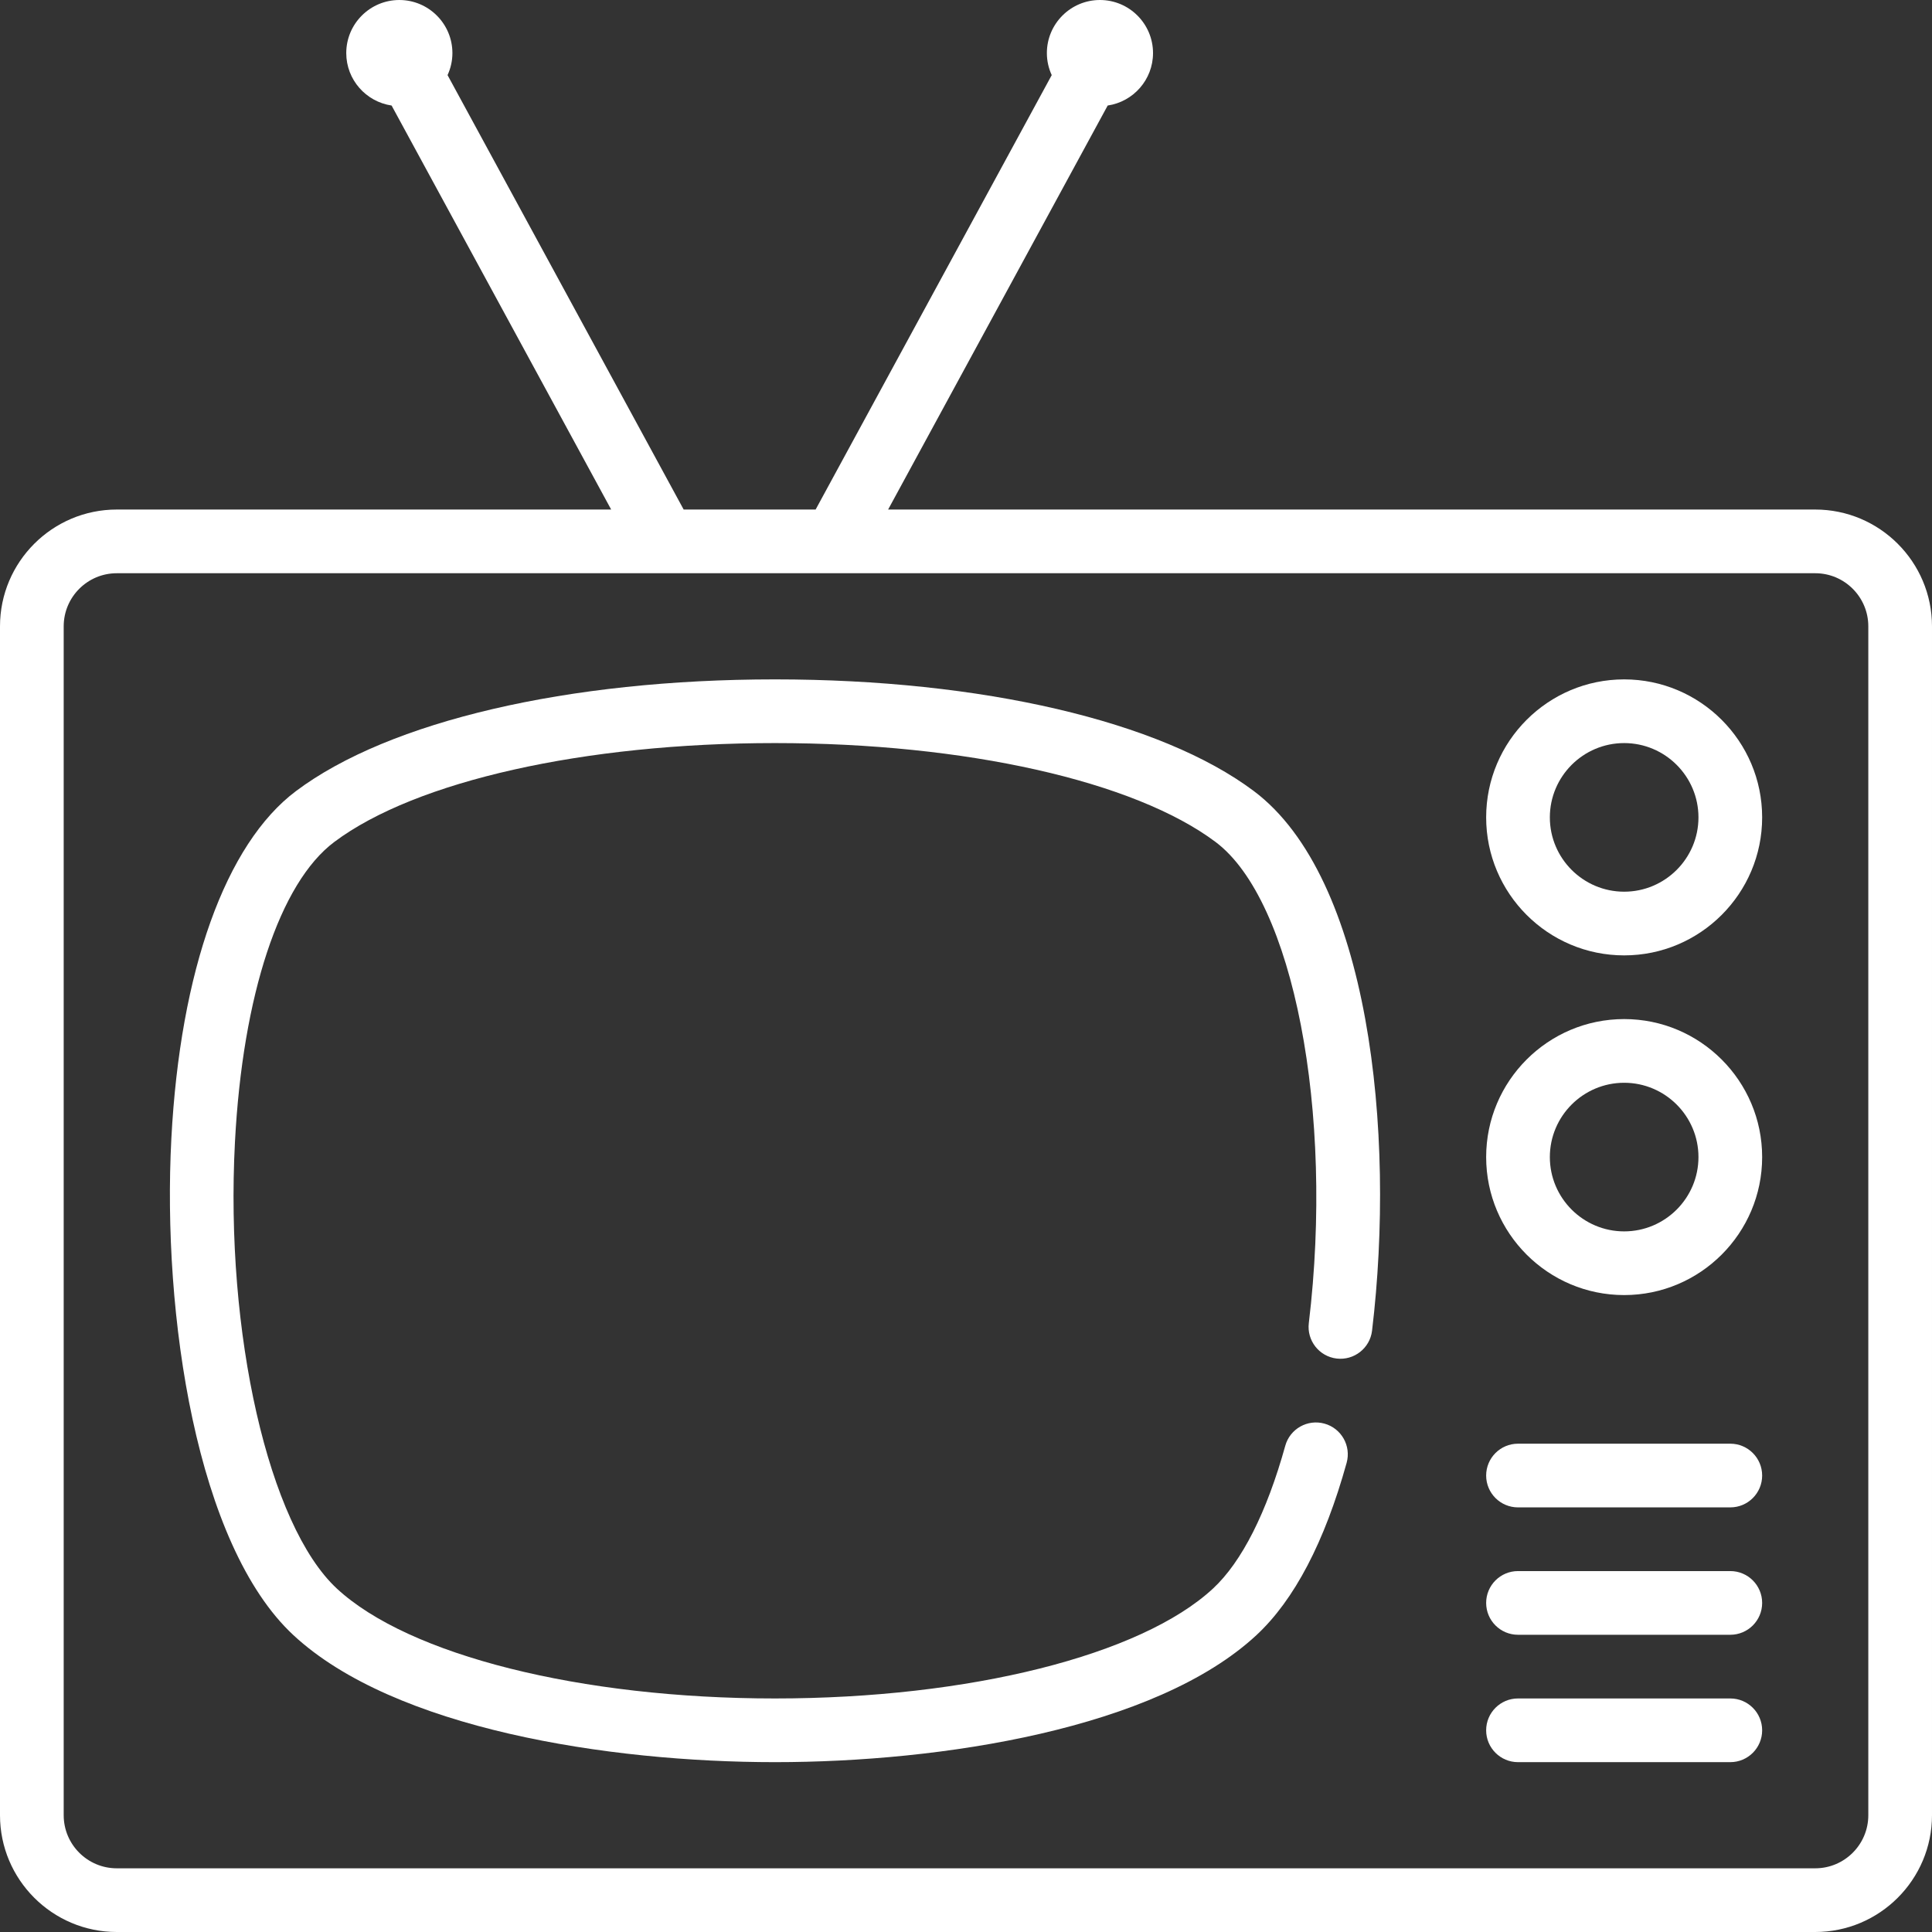 <?xml version="1.0" encoding="iso-8859-1"?>
<!-- Uploaded to: SVG Repo, www.svgrepo.com, Generator: SVG Repo Mixer Tools -->
<!DOCTYPE svg PUBLIC "-//W3C//DTD SVG 1.1//EN" "http://www.w3.org/Graphics/SVG/1.1/DTD/svg11.dtd">
<svg fill="#ffffff" height="800px" width="800px" version="1.1" id="Capa_1" xmlns="http://www.w3.org/2000/svg" xmlns:xlink="http://www.w3.org/1999/xlink" 
	 viewBox="0 0 455 455" xml:space="preserve">
<rect x="0" y="0" width="455" height="455" fill="#333333" stroke="none"/>
<g>
	<path d="M382.5,160c-17.921,0-32.5,14.58-32.5,32.5s14.579,32.5,32.5,32.5s32.5-14.58,32.5-32.5S400.421,160,382.5,160z M382.5,210
		c-9.649,0-17.5-7.851-17.5-17.5s7.851-17.5,17.5-17.5s17.5,7.851,17.5,17.5S392.149,210,382.5,210z"/>
	<path d="M382.5,240c-17.921,0-32.5,14.58-32.5,32.5s14.579,32.5,32.5,32.5s32.5-14.58,32.5-32.5S400.421,240,382.5,240z M382.5,290
		c-9.649,0-17.5-7.851-17.5-17.5s7.851-17.5,17.5-17.5s17.5,7.851,17.5,17.5S392.149,290,382.5,290z"/>
	<path d="M407.5,400h-50c-4.143,0-7.5,3.358-7.5,7.5s3.357,7.5,7.5,7.5h50c4.143,0,7.5-3.358,7.5-7.5S411.643,400,407.5,400z"/>
	<path d="M407.5,370h-50c-4.143,0-7.5,3.358-7.5,7.5s3.357,7.5,7.5,7.5h50c4.143,0,7.5-3.358,7.5-7.5S411.643,370,407.5,370z"/>
	<path d="M407.5,340h-50c-4.143,0-7.5,3.358-7.5,7.5s3.357,7.5,7.5,7.5h50c4.143,0,7.5-3.358,7.5-7.5S411.643,340,407.5,340z"/>
	<path d="M427.5,120H209.159l51.71-95.148c6.029-0.887,10.676-6.08,10.676-12.352c0-6.893-5.607-12.5-12.5-12.5
		s-12.5,5.607-12.5,12.5c0,1.853,0.416,3.607,1.143,5.19L192.086,120h-31.079L105.402,17.69c0.727-1.583,1.143-3.337,1.143-5.19
		c0-6.893-5.607-12.5-12.5-12.5s-12.5,5.607-12.5,12.5c0,6.272,4.648,11.464,10.677,12.352L143.934,120H27.5
		C12.336,120,0,132.336,0,147.5v280C0,442.664,12.336,455,27.5,455h400c15.163,0,27.5-12.336,27.5-27.5v-280
		C455,132.336,442.663,120,427.5,120z M440,427.5c0,6.893-5.607,12.5-12.5,12.5h-400c-6.893,0-12.5-5.607-12.5-12.5v-280
		c0-6.893,5.607-12.5,12.5-12.5h129.031c0.007,0,0.015,0.001,0.022,0.001c0.008,0,0.016-0.001,0.024-0.001h39.938
		c0.008,0,0.016,0.001,0.024,0.001c0.007,0,0.015-0.001,0.022-0.001H427.5c6.893,0,12.5,5.607,12.5,12.5V427.5z"/>
	<path d="M295.288,186.301C273.339,169.832,231.175,160,182.5,160s-90.839,9.832-112.789,26.301
		c-16.584,12.442-27.284,42.286-29.358,81.878c-2.17,41.436,5.903,95.697,28.756,116.916C92.856,407.144,143.253,415,182.5,415
		s89.644-7.856,113.39-29.905c8.923-8.284,16.072-21.94,21.251-40.588c1.108-3.991-1.229-8.125-5.22-9.233
		c-3.997-1.109-8.125,1.229-9.233,5.22c-4.362,15.71-10.242,27.332-17.004,33.609C268.741,389.834,228.239,400,182.5,400
		s-86.241-10.166-103.185-25.897c-16.032-14.886-26.342-60.085-23.982-105.139c1.813-34.624,10.554-61.041,23.38-70.665
		C97.868,183.928,137.637,175,182.5,175s84.632,8.928,103.786,23.299c18.288,13.721,27.929,63.492,21.949,113.307
		c-0.494,4.113,2.439,7.847,6.553,8.341c4.104,0.486,7.846-2.44,8.34-6.553C328.762,266.469,322.452,206.681,295.288,186.301z"/>
</g>
</svg>